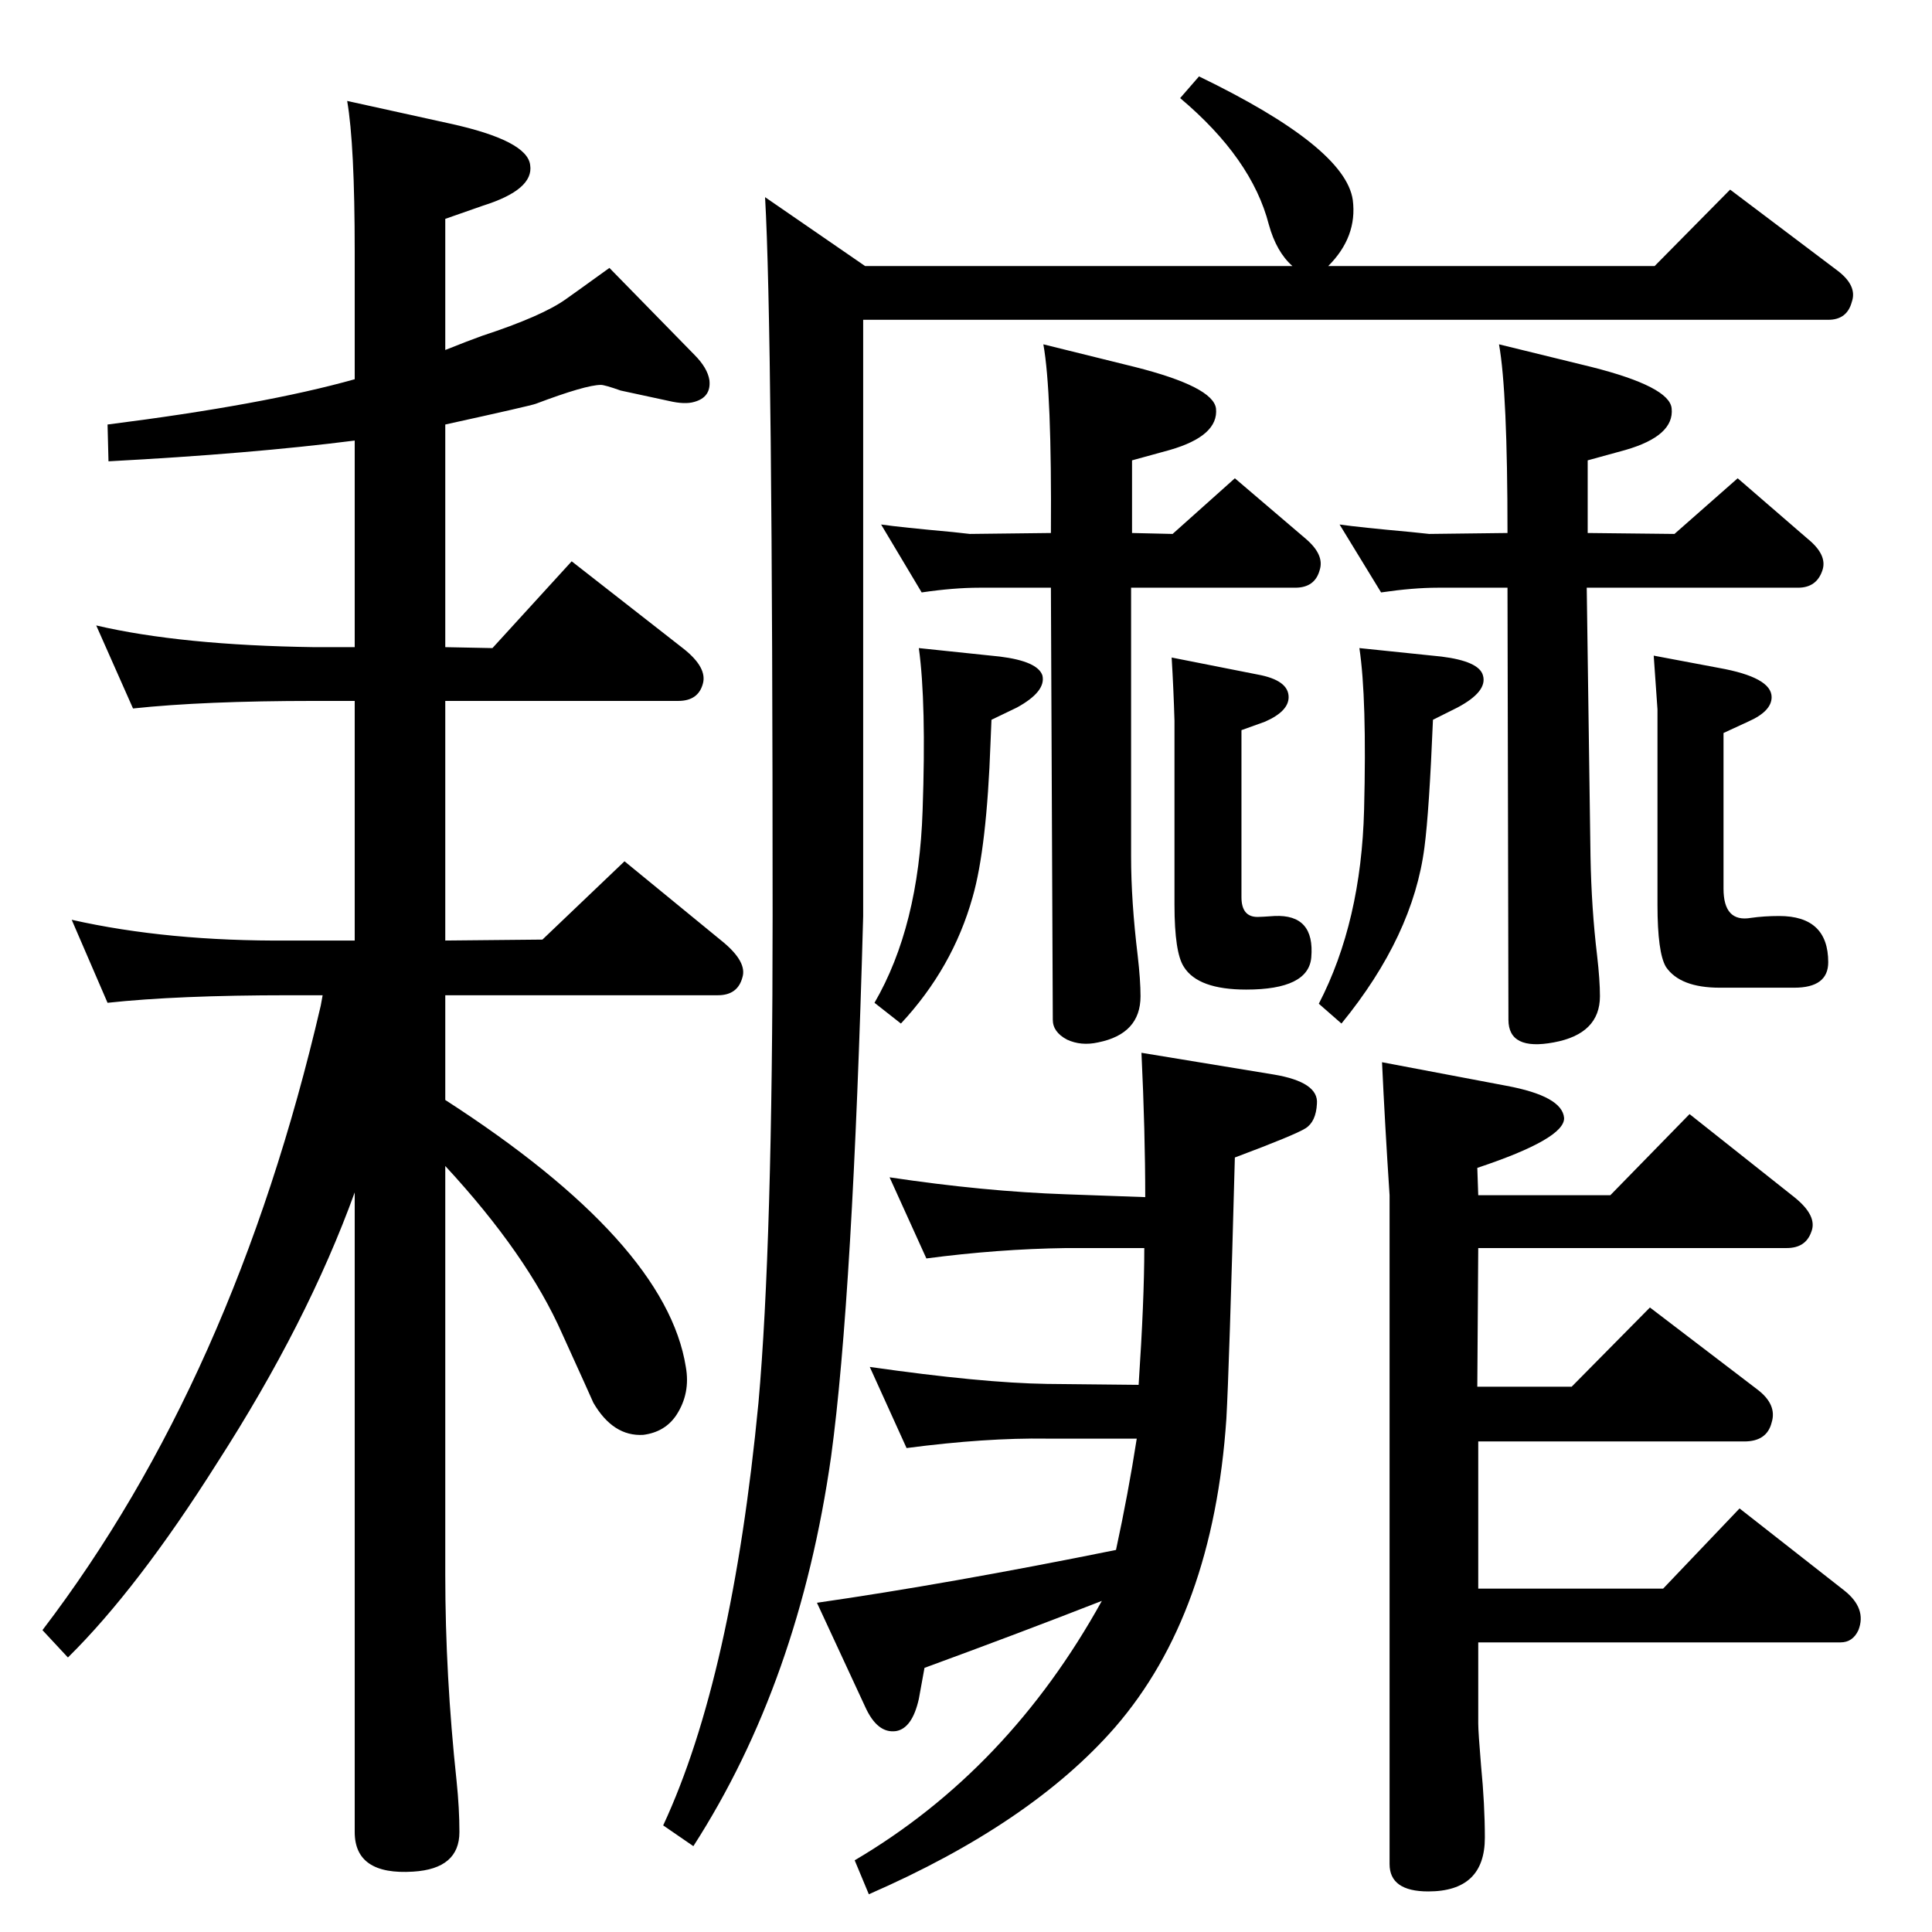 <?xml version="1.0" standalone="no"?>
<!DOCTYPE svg PUBLIC "-//W3C//DTD SVG 1.1//EN" "http://www.w3.org/Graphics/SVG/1.1/DTD/svg11.dtd" >
<svg xmlns="http://www.w3.org/2000/svg" xmlns:xlink="http://www.w3.org/1999/xlink" version="1.1" viewBox="0 0 2048 2048">
  <g transform="matrix(1 0 0 -1 0 2048)">
   <path fill="currentColor"
d="M1398 984q45 87 48 206q3 118 -5 171l87 -9q40 -5 44 -20q5 -17 -27 -34l-26 -13q-4 -97 -9 -135q-12 -94 -88 -187zM1245 1284q-1 34 -3 67l91 -18q33 -6 33 -24q0 -15 -25 -26l-25 -9v-177q0 -21 17 -21q4 0 18 1q43 2 39 -44q-3 -34 -69 -34q-51 0 -66 24
q-10 15 -10 66v195zM472 882q234 -151 255 -283q5 -28 -10 -51q-12 -18 -35 -21q-32 -2 -53 34q-3 7 -33 73q-37 84 -124 178v-433q0 -107 12 -219q3 -29 3 -54q0 -39 -49 -42q-62 -4 -62 42v678q-50 -138 -146 -287q-84 -133 -158 -206l-27 29q203 266 295 662l2 11h-36
q-118 0 -192 -8l-38 88q102 -23 230 -22h70v254h-43q-117 0 -192 -8l-39 88q90 -21 231 -23h43v219q-110 -14 -261 -22l-1 39q166 21 262 48v135q0 114 -8 160l109 -24q82 -18 85 -44q4 -26 -50 -43l-40 -14v-139q25 10 39 15q64 21 89 39q3 2 46 33l90 -92q14 -14 16 -27
q2 -18 -16 -23q-10 -3 -27 1l-51 11q-17 6 -21 6q-16 0 -69 -20q-5 -2 -96 -22v-236l50 -1l84 92l119 -93q25 -20 20 -37q-5 -18 -26 -18h-247v-254l103 1l87 83l105 -86q25 -21 20 -37q-5 -19 -26 -19h-289v-111zM1408 1766h346l80 81l114 -86q21 -16 15 -33
q-5 -19 -25 -19h-1023v-632q-11 -404 -34 -573q-34 -239 -146 -413l-32 22q73 157 101 448q15 168 15 516q0 624 -8 762l106 -73h453q-17 15 -25 44q-18 70 -94 134l20 23q155 -75 163 -131q5 -39 -26 -70zM1753 1353l69 -13q56 -10 56 -31q0 -15 -25 -26l-26 -12v-165
q0 -36 29 -31q14 2 30 2q52 0 52 -49q0 -27 -36 -27h-79q-42 0 -57 22q-9 15 -9 66v207zM1051 1285l-1 -24q-4 -112 -19 -164q-21 -75 -76 -134l-28 22q47 81 51 204q4 114 -4 172l86 -9q40 -5 45 -20q4 -17 -27 -34zM1465 922l132 -25q59 -11 61 -34q1 -22 -92 -53l1 -29
h140l84 86l111 -88q25 -20 18 -37q-6 -17 -26 -17h-327l-1 -147h100l83 84l114 -87q21 -16 15 -35q-5 -20 -29 -20h-282v-156h196l81 85l111 -87q24 -19 15 -42q-6 -13 -19 -13h-384v-86q0 -9 3 -45q4 -41 4 -76q0 -57 -60 -57q-41 0 -41 29v709q-5 76 -8 141zM1210 932
l140 -23q48 -8 46 -31q-1 -19 -12 -26t-75 -31q-6 -224 -9 -277q-14 -207 -118 -327q-89 -102 -261 -177l-15 36q163 96 262 275q-87 -34 -188 -71l-6 -33q-7 -31 -24 -34q-20 -3 -33 26l-51 110q139 20 317 56q13 60 22 118h-95q-65 1 -149 -10l-39 86q119 -17 188 -18
l97 -1q6 90 6 145h-83q-72 -1 -148 -11l-39 86q100 -15 187 -18l84 -3q0 69 -4 153zM1199 1425v-285q0 -47 7 -105q3 -26 3 -43q0 -40 -45 -49q-18 -4 -33 3q-15 8 -15 21l-2 458h-76q-27 0 -61 -5l-43 72q21 -3 76 -8l18 -2l86 1q1 150 -8 200l97 -24q83 -21 86 -44
q3 -29 -49 -44l-40 -11v-77l43 -1l66 59l75 -64q20 -17 15 -33q-5 -19 -26 -19h-174zM1682 1425l4 -285q1 -55 7 -105q3 -26 3 -43q0 -40 -49 -49q-48 -9 -48 24l-1 458h-74q-26 0 -60 -5l-44 72q21 -3 76 -8l19 -2l83 1q0 150 -9 200l98 -24q83 -21 85 -44q3 -29 -49 -44
l-40 -11v-77l92 -1l67 59l74 -64q21 -17 16 -33q-6 -19 -26 -19h-224z" />
  </g>

</svg>
